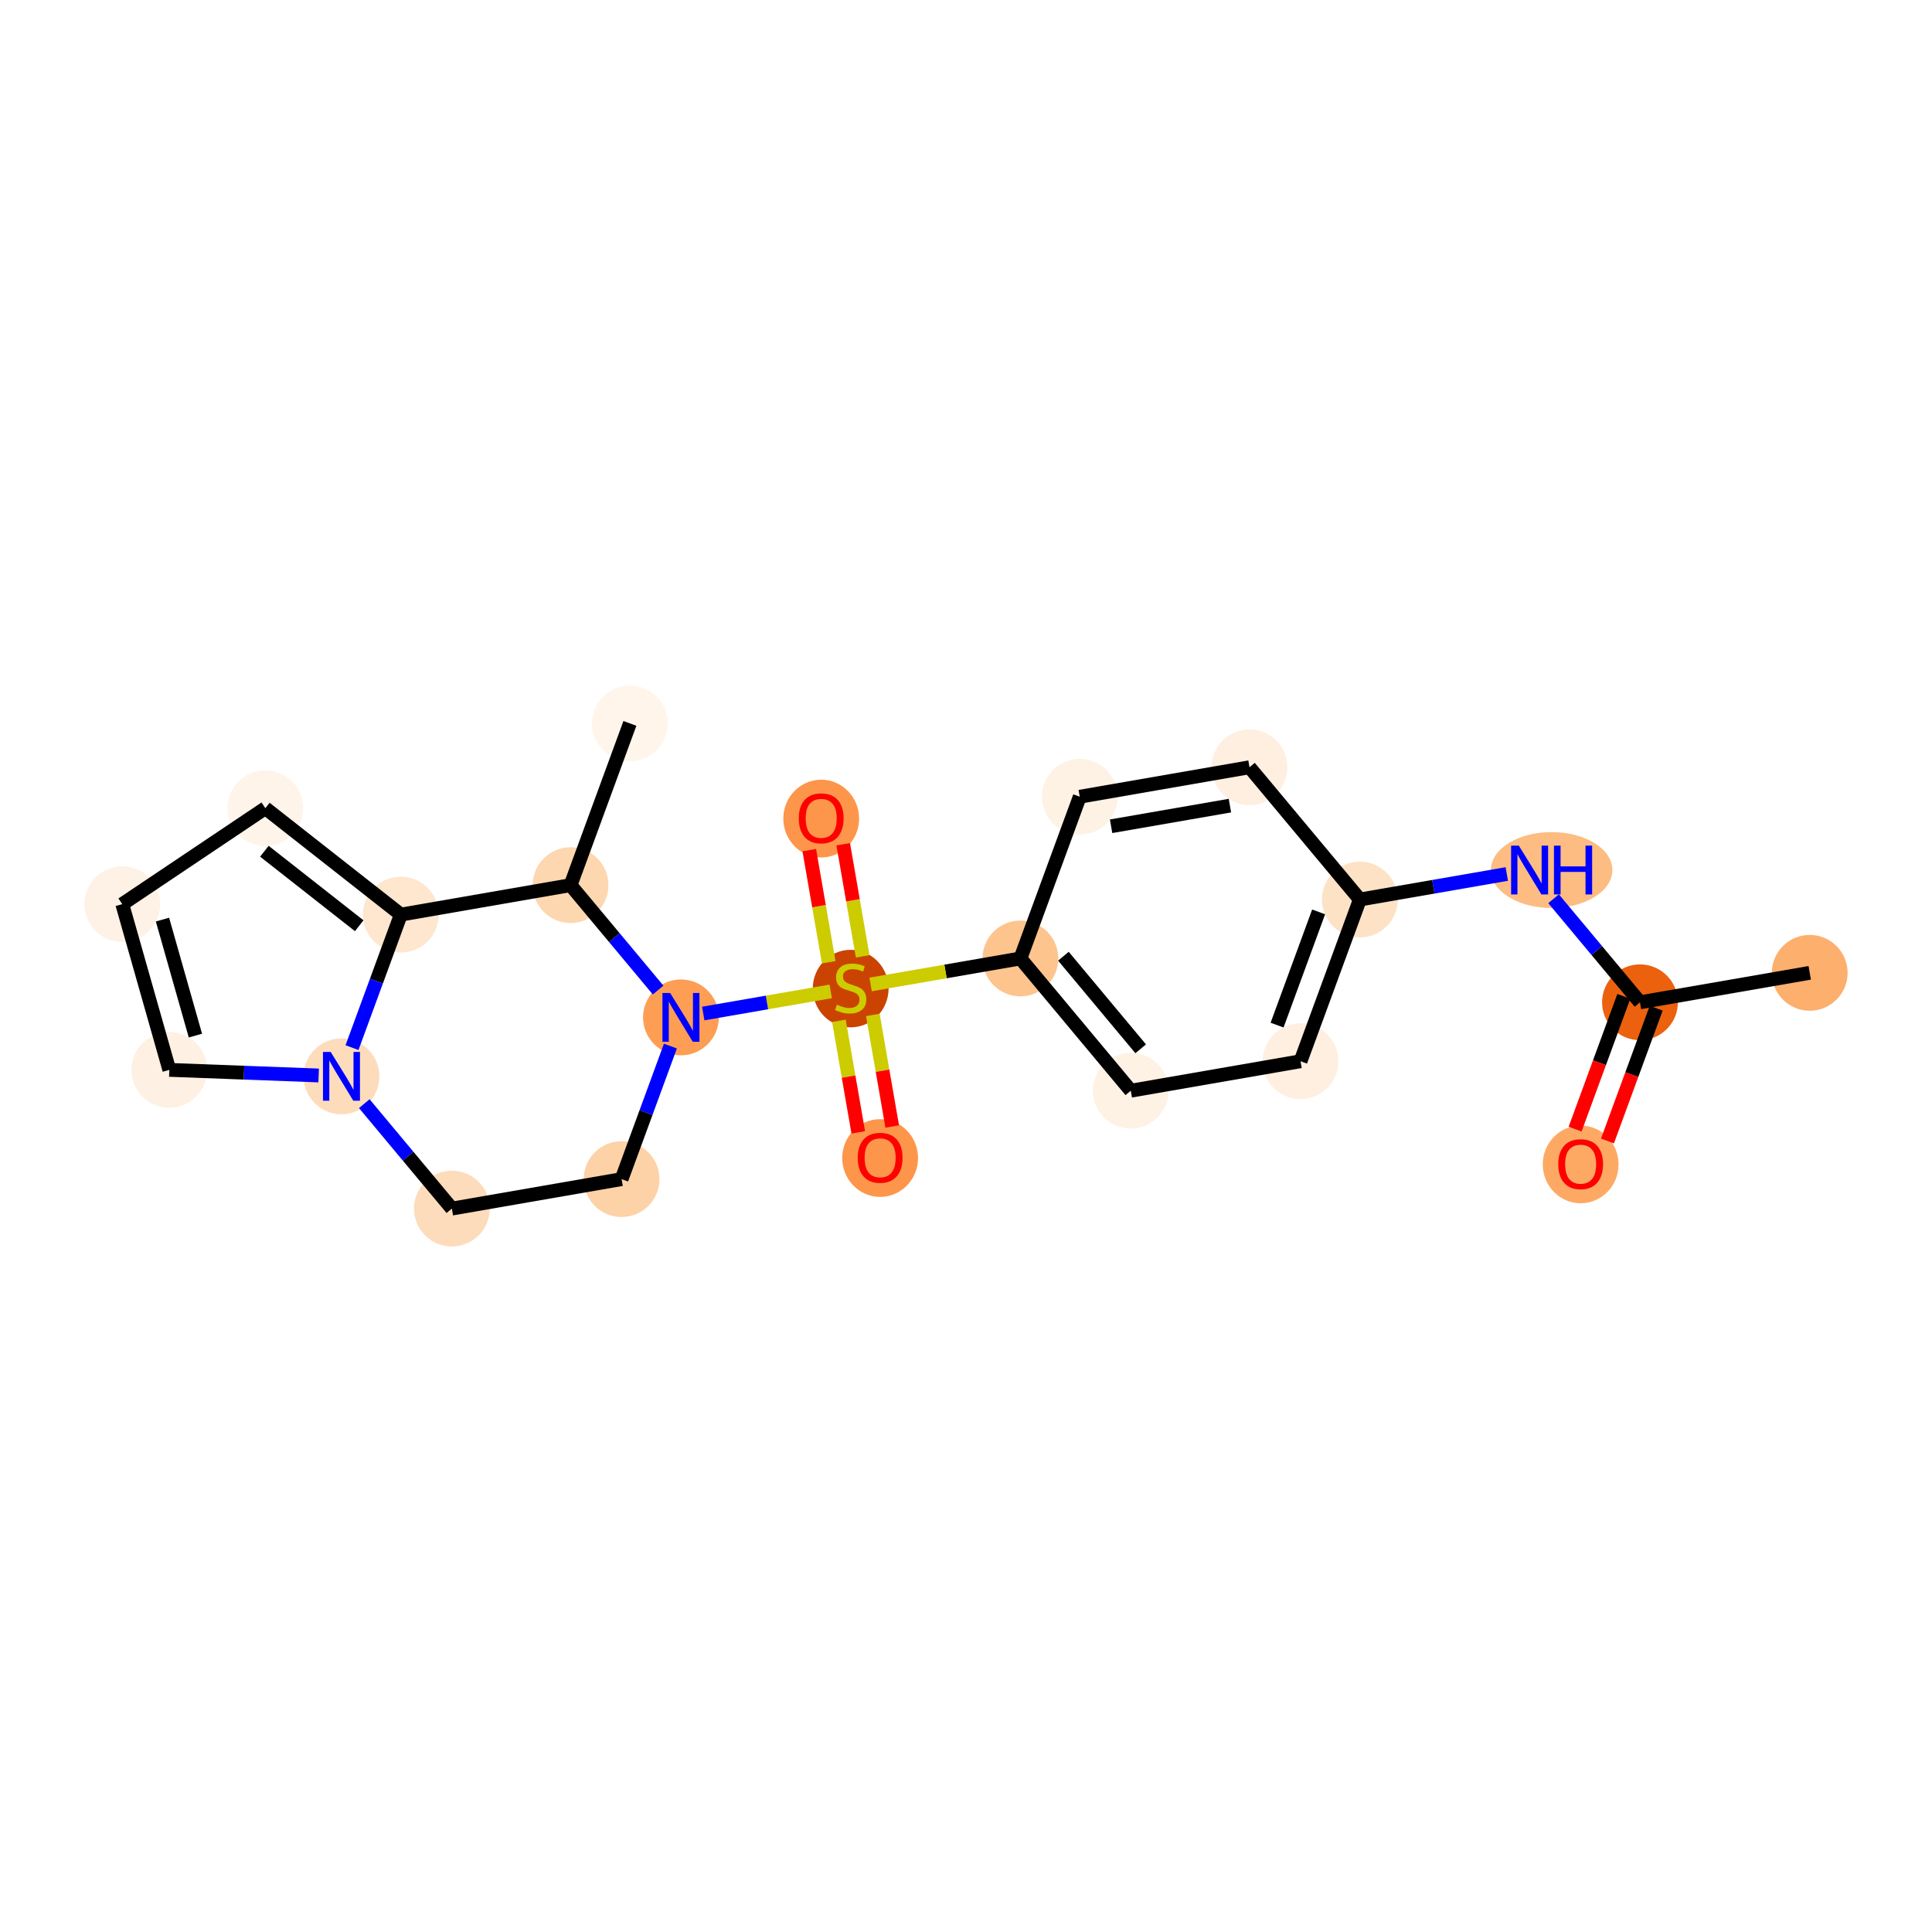 <?xml version='1.0' encoding='iso-8859-1'?>
<svg version='1.1' baseProfile='full'
              xmlns='http://www.w3.org/2000/svg'
                      xmlns:rdkit='http://www.rdkit.org/xml'
                      xmlns:xlink='http://www.w3.org/1999/xlink'
                  xml:space='preserve'
width='280px' height='280px' viewBox='0 0 280 280'>
<!-- END OF HEADER -->
<rect style='opacity:1.0;fill:#FFFFFF;stroke:none' width='280' height='280' x='0' y='0'> </rect>
<ellipse cx='262.279' cy='140.99' rx='4.993' ry='4.993'  style='fill:#FDAF6D;fill-rule:evenodd;stroke:#FDAF6D;stroke-width:1.0px;stroke-linecap:butt;stroke-linejoin:miter;stroke-opacity:1' />
<ellipse cx='237.68' cy='145.261' rx='4.993' ry='4.993'  style='fill:#EB610E;fill-rule:evenodd;stroke:#EB610E;stroke-width:1.0px;stroke-linecap:butt;stroke-linejoin:miter;stroke-opacity:1' />
<ellipse cx='229.08' cy='168.755' rx='4.993' ry='5.134'  style='fill:#FDA964;fill-rule:evenodd;stroke:#FDA964;stroke-width:1.0px;stroke-linecap:butt;stroke-linejoin:miter;stroke-opacity:1' />
<ellipse cx='224.873' cy='126.093' rx='8.305' ry='5'  style='fill:#FDBC82;fill-rule:evenodd;stroke:#FDBC82;stroke-width:1.0px;stroke-linecap:butt;stroke-linejoin:miter;stroke-opacity:1' />
<ellipse cx='197.083' cy='130.364' rx='4.993' ry='4.993'  style='fill:#FDE2C6;fill-rule:evenodd;stroke:#FDE2C6;stroke-width:1.0px;stroke-linecap:butt;stroke-linejoin:miter;stroke-opacity:1' />
<ellipse cx='188.482' cy='153.803' rx='4.993' ry='4.993'  style='fill:#FEEFE0;fill-rule:evenodd;stroke:#FEEFE0;stroke-width:1.0px;stroke-linecap:butt;stroke-linejoin:miter;stroke-opacity:1' />
<ellipse cx='163.883' cy='158.074' rx='4.993' ry='4.993'  style='fill:#FEF2E5;fill-rule:evenodd;stroke:#FEF2E5;stroke-width:1.0px;stroke-linecap:butt;stroke-linejoin:miter;stroke-opacity:1' />
<ellipse cx='147.885' cy='138.906' rx='4.993' ry='4.993'  style='fill:#FDC48E;fill-rule:evenodd;stroke:#FDC48E;stroke-width:1.0px;stroke-linecap:butt;stroke-linejoin:miter;stroke-opacity:1' />
<ellipse cx='123.286' cy='143.272' rx='4.993' ry='5.12'  style='fill:#CB4301;fill-rule:evenodd;stroke:#CB4301;stroke-width:1.0px;stroke-linecap:butt;stroke-linejoin:miter;stroke-opacity:1' />
<ellipse cx='119.015' cy='118.633' rx='4.993' ry='5.134'  style='fill:#FD964A;fill-rule:evenodd;stroke:#FD964A;stroke-width:1.0px;stroke-linecap:butt;stroke-linejoin:miter;stroke-opacity:1' />
<ellipse cx='127.557' cy='167.831' rx='4.993' ry='5.134'  style='fill:#FD964A;fill-rule:evenodd;stroke:#FD964A;stroke-width:1.0px;stroke-linecap:butt;stroke-linejoin:miter;stroke-opacity:1' />
<ellipse cx='98.687' cy='147.448' rx='4.993' ry='5'  style='fill:#FD9E54;fill-rule:evenodd;stroke:#FD9E54;stroke-width:1.0px;stroke-linecap:butt;stroke-linejoin:miter;stroke-opacity:1' />
<ellipse cx='90.086' cy='170.887' rx='4.993' ry='4.993'  style='fill:#FDD2A7;fill-rule:evenodd;stroke:#FDD2A7;stroke-width:1.0px;stroke-linecap:butt;stroke-linejoin:miter;stroke-opacity:1' />
<ellipse cx='65.487' cy='175.158' rx='4.993' ry='4.993'  style='fill:#FDDCBB;fill-rule:evenodd;stroke:#FDDCBB;stroke-width:1.0px;stroke-linecap:butt;stroke-linejoin:miter;stroke-opacity:1' />
<ellipse cx='49.489' cy='155.99' rx='4.993' ry='5'  style='fill:#FDDCBB;fill-rule:evenodd;stroke:#FDDCBB;stroke-width:1.0px;stroke-linecap:butt;stroke-linejoin:miter;stroke-opacity:1' />
<ellipse cx='24.54' cy='155.054' rx='4.993' ry='4.993'  style='fill:#FEF0E2;fill-rule:evenodd;stroke:#FEF0E2;stroke-width:1.0px;stroke-linecap:butt;stroke-linejoin:miter;stroke-opacity:1' />
<ellipse cx='17.721' cy='131.036' rx='4.993' ry='4.993'  style='fill:#FEF2E6;fill-rule:evenodd;stroke:#FEF2E6;stroke-width:1.0px;stroke-linecap:butt;stroke-linejoin:miter;stroke-opacity:1' />
<ellipse cx='38.456' cy='117.129' rx='4.993' ry='4.993'  style='fill:#FEF4EA;fill-rule:evenodd;stroke:#FEF4EA;stroke-width:1.0px;stroke-linecap:butt;stroke-linejoin:miter;stroke-opacity:1' />
<ellipse cx='58.09' cy='132.552' rx='4.993' ry='4.993'  style='fill:#FEE6CF;fill-rule:evenodd;stroke:#FEE6CF;stroke-width:1.0px;stroke-linecap:butt;stroke-linejoin:miter;stroke-opacity:1' />
<ellipse cx='82.689' cy='128.281' rx='4.993' ry='4.993'  style='fill:#FDD7B0;fill-rule:evenodd;stroke:#FDD7B0;stroke-width:1.0px;stroke-linecap:butt;stroke-linejoin:miter;stroke-opacity:1' />
<ellipse cx='91.289' cy='104.842' rx='4.993' ry='4.993'  style='fill:#FFF5EB;fill-rule:evenodd;stroke:#FFF5EB;stroke-width:1.0px;stroke-linecap:butt;stroke-linejoin:miter;stroke-opacity:1' />
<ellipse cx='156.486' cy='115.468' rx='4.993' ry='4.993'  style='fill:#FEF2E5;fill-rule:evenodd;stroke:#FEF2E5;stroke-width:1.0px;stroke-linecap:butt;stroke-linejoin:miter;stroke-opacity:1' />
<ellipse cx='181.085' cy='111.197' rx='4.993' ry='4.993'  style='fill:#FEEFE0;fill-rule:evenodd;stroke:#FEEFE0;stroke-width:1.0px;stroke-linecap:butt;stroke-linejoin:miter;stroke-opacity:1' />
<path class='bond-0 atom-0 atom-1' d='M 262.279,140.99 L 237.68,145.261' style='fill:none;fill-rule:evenodd;stroke:#000000;stroke-width:2.0px;stroke-linecap:butt;stroke-linejoin:miter;stroke-opacity:1' />
<path class='bond-1 atom-1 atom-2' d='M 235.336,144.401 L 231.807,154.021' style='fill:none;fill-rule:evenodd;stroke:#000000;stroke-width:2.0px;stroke-linecap:butt;stroke-linejoin:miter;stroke-opacity:1' />
<path class='bond-1 atom-1 atom-2' d='M 231.807,154.021 L 228.277,163.641' style='fill:none;fill-rule:evenodd;stroke:#FF0000;stroke-width:2.0px;stroke-linecap:butt;stroke-linejoin:miter;stroke-opacity:1' />
<path class='bond-1 atom-1 atom-2' d='M 240.024,146.121 L 236.494,155.741' style='fill:none;fill-rule:evenodd;stroke:#000000;stroke-width:2.0px;stroke-linecap:butt;stroke-linejoin:miter;stroke-opacity:1' />
<path class='bond-1 atom-1 atom-2' d='M 236.494,155.741 L 232.964,165.361' style='fill:none;fill-rule:evenodd;stroke:#FF0000;stroke-width:2.0px;stroke-linecap:butt;stroke-linejoin:miter;stroke-opacity:1' />
<path class='bond-2 atom-1 atom-3' d='M 237.68,145.261 L 231.417,137.757' style='fill:none;fill-rule:evenodd;stroke:#000000;stroke-width:2.0px;stroke-linecap:butt;stroke-linejoin:miter;stroke-opacity:1' />
<path class='bond-2 atom-1 atom-3' d='M 231.417,137.757 L 225.154,130.253' style='fill:none;fill-rule:evenodd;stroke:#0000FF;stroke-width:2.0px;stroke-linecap:butt;stroke-linejoin:miter;stroke-opacity:1' />
<path class='bond-3 atom-3 atom-4' d='M 218.376,126.667 L 207.73,128.516' style='fill:none;fill-rule:evenodd;stroke:#0000FF;stroke-width:2.0px;stroke-linecap:butt;stroke-linejoin:miter;stroke-opacity:1' />
<path class='bond-3 atom-3 atom-4' d='M 207.73,128.516 L 197.083,130.364' style='fill:none;fill-rule:evenodd;stroke:#000000;stroke-width:2.0px;stroke-linecap:butt;stroke-linejoin:miter;stroke-opacity:1' />
<path class='bond-4 atom-4 atom-5' d='M 197.083,130.364 L 188.482,153.803' style='fill:none;fill-rule:evenodd;stroke:#000000;stroke-width:2.0px;stroke-linecap:butt;stroke-linejoin:miter;stroke-opacity:1' />
<path class='bond-4 atom-4 atom-5' d='M 191.105,132.16 L 185.085,148.567' style='fill:none;fill-rule:evenodd;stroke:#000000;stroke-width:2.0px;stroke-linecap:butt;stroke-linejoin:miter;stroke-opacity:1' />
<path class='bond-22 atom-22 atom-4' d='M 181.085,111.197 L 197.083,130.364' style='fill:none;fill-rule:evenodd;stroke:#000000;stroke-width:2.0px;stroke-linecap:butt;stroke-linejoin:miter;stroke-opacity:1' />
<path class='bond-5 atom-5 atom-6' d='M 188.482,153.803 L 163.883,158.074' style='fill:none;fill-rule:evenodd;stroke:#000000;stroke-width:2.0px;stroke-linecap:butt;stroke-linejoin:miter;stroke-opacity:1' />
<path class='bond-6 atom-6 atom-7' d='M 163.883,158.074 L 147.885,138.906' style='fill:none;fill-rule:evenodd;stroke:#000000;stroke-width:2.0px;stroke-linecap:butt;stroke-linejoin:miter;stroke-opacity:1' />
<path class='bond-6 atom-6 atom-7' d='M 165.317,151.999 L 154.118,138.582' style='fill:none;fill-rule:evenodd;stroke:#000000;stroke-width:2.0px;stroke-linecap:butt;stroke-linejoin:miter;stroke-opacity:1' />
<path class='bond-7 atom-7 atom-8' d='M 147.885,138.906 L 137.031,140.791' style='fill:none;fill-rule:evenodd;stroke:#000000;stroke-width:2.0px;stroke-linecap:butt;stroke-linejoin:miter;stroke-opacity:1' />
<path class='bond-7 atom-7 atom-8' d='M 137.031,140.791 L 126.177,142.675' style='fill:none;fill-rule:evenodd;stroke:#CCCC00;stroke-width:2.0px;stroke-linecap:butt;stroke-linejoin:miter;stroke-opacity:1' />
<path class='bond-20 atom-7 atom-21' d='M 147.885,138.906 L 156.486,115.468' style='fill:none;fill-rule:evenodd;stroke:#000000;stroke-width:2.0px;stroke-linecap:butt;stroke-linejoin:miter;stroke-opacity:1' />
<path class='bond-8 atom-8 atom-9' d='M 125.025,138.601 L 123.615,130.478' style='fill:none;fill-rule:evenodd;stroke:#CCCC00;stroke-width:2.0px;stroke-linecap:butt;stroke-linejoin:miter;stroke-opacity:1' />
<path class='bond-8 atom-8 atom-9' d='M 123.615,130.478 L 122.205,122.355' style='fill:none;fill-rule:evenodd;stroke:#FF0000;stroke-width:2.0px;stroke-linecap:butt;stroke-linejoin:miter;stroke-opacity:1' />
<path class='bond-8 atom-8 atom-9' d='M 120.106,139.455 L 118.695,131.332' style='fill:none;fill-rule:evenodd;stroke:#CCCC00;stroke-width:2.0px;stroke-linecap:butt;stroke-linejoin:miter;stroke-opacity:1' />
<path class='bond-8 atom-8 atom-9' d='M 118.695,131.332 L 117.285,123.21' style='fill:none;fill-rule:evenodd;stroke:#FF0000;stroke-width:2.0px;stroke-linecap:butt;stroke-linejoin:miter;stroke-opacity:1' />
<path class='bond-9 atom-8 atom-10' d='M 121.58,147.944 L 122.983,156.029' style='fill:none;fill-rule:evenodd;stroke:#CCCC00;stroke-width:2.0px;stroke-linecap:butt;stroke-linejoin:miter;stroke-opacity:1' />
<path class='bond-9 atom-8 atom-10' d='M 122.983,156.029 L 124.387,164.114' style='fill:none;fill-rule:evenodd;stroke:#FF0000;stroke-width:2.0px;stroke-linecap:butt;stroke-linejoin:miter;stroke-opacity:1' />
<path class='bond-9 atom-8 atom-10' d='M 126.499,147.09 L 127.903,155.175' style='fill:none;fill-rule:evenodd;stroke:#CCCC00;stroke-width:2.0px;stroke-linecap:butt;stroke-linejoin:miter;stroke-opacity:1' />
<path class='bond-9 atom-8 atom-10' d='M 127.903,155.175 L 129.307,163.26' style='fill:none;fill-rule:evenodd;stroke:#FF0000;stroke-width:2.0px;stroke-linecap:butt;stroke-linejoin:miter;stroke-opacity:1' />
<path class='bond-10 atom-8 atom-11' d='M 120.395,143.679 L 111.157,145.283' style='fill:none;fill-rule:evenodd;stroke:#CCCC00;stroke-width:2.0px;stroke-linecap:butt;stroke-linejoin:miter;stroke-opacity:1' />
<path class='bond-10 atom-8 atom-11' d='M 111.157,145.283 L 101.919,146.887' style='fill:none;fill-rule:evenodd;stroke:#0000FF;stroke-width:2.0px;stroke-linecap:butt;stroke-linejoin:miter;stroke-opacity:1' />
<path class='bond-11 atom-11 atom-12' d='M 97.161,151.608 L 93.624,161.248' style='fill:none;fill-rule:evenodd;stroke:#0000FF;stroke-width:2.0px;stroke-linecap:butt;stroke-linejoin:miter;stroke-opacity:1' />
<path class='bond-11 atom-11 atom-12' d='M 93.624,161.248 L 90.086,170.887' style='fill:none;fill-rule:evenodd;stroke:#000000;stroke-width:2.0px;stroke-linecap:butt;stroke-linejoin:miter;stroke-opacity:1' />
<path class='bond-23 atom-19 atom-11' d='M 82.689,128.281 L 89.035,135.884' style='fill:none;fill-rule:evenodd;stroke:#000000;stroke-width:2.0px;stroke-linecap:butt;stroke-linejoin:miter;stroke-opacity:1' />
<path class='bond-23 atom-19 atom-11' d='M 89.035,135.884 L 95.381,143.488' style='fill:none;fill-rule:evenodd;stroke:#0000FF;stroke-width:2.0px;stroke-linecap:butt;stroke-linejoin:miter;stroke-opacity:1' />
<path class='bond-12 atom-12 atom-13' d='M 90.086,170.887 L 65.487,175.158' style='fill:none;fill-rule:evenodd;stroke:#000000;stroke-width:2.0px;stroke-linecap:butt;stroke-linejoin:miter;stroke-opacity:1' />
<path class='bond-13 atom-13 atom-14' d='M 65.487,175.158 L 59.141,167.555' style='fill:none;fill-rule:evenodd;stroke:#000000;stroke-width:2.0px;stroke-linecap:butt;stroke-linejoin:miter;stroke-opacity:1' />
<path class='bond-13 atom-13 atom-14' d='M 59.141,167.555 L 52.795,159.951' style='fill:none;fill-rule:evenodd;stroke:#0000FF;stroke-width:2.0px;stroke-linecap:butt;stroke-linejoin:miter;stroke-opacity:1' />
<path class='bond-14 atom-14 atom-15' d='M 46.183,155.866 L 35.361,155.46' style='fill:none;fill-rule:evenodd;stroke:#0000FF;stroke-width:2.0px;stroke-linecap:butt;stroke-linejoin:miter;stroke-opacity:1' />
<path class='bond-14 atom-14 atom-15' d='M 35.361,155.46 L 24.54,155.054' style='fill:none;fill-rule:evenodd;stroke:#000000;stroke-width:2.0px;stroke-linecap:butt;stroke-linejoin:miter;stroke-opacity:1' />
<path class='bond-24 atom-18 atom-14' d='M 58.09,132.552 L 54.553,142.191' style='fill:none;fill-rule:evenodd;stroke:#000000;stroke-width:2.0px;stroke-linecap:butt;stroke-linejoin:miter;stroke-opacity:1' />
<path class='bond-24 atom-18 atom-14' d='M 54.553,142.191 L 51.015,151.831' style='fill:none;fill-rule:evenodd;stroke:#0000FF;stroke-width:2.0px;stroke-linecap:butt;stroke-linejoin:miter;stroke-opacity:1' />
<path class='bond-15 atom-15 atom-16' d='M 24.54,155.054 L 17.721,131.036' style='fill:none;fill-rule:evenodd;stroke:#000000;stroke-width:2.0px;stroke-linecap:butt;stroke-linejoin:miter;stroke-opacity:1' />
<path class='bond-15 atom-15 atom-16' d='M 28.32,150.087 L 23.547,133.275' style='fill:none;fill-rule:evenodd;stroke:#000000;stroke-width:2.0px;stroke-linecap:butt;stroke-linejoin:miter;stroke-opacity:1' />
<path class='bond-16 atom-16 atom-17' d='M 17.721,131.036 L 38.456,117.129' style='fill:none;fill-rule:evenodd;stroke:#000000;stroke-width:2.0px;stroke-linecap:butt;stroke-linejoin:miter;stroke-opacity:1' />
<path class='bond-17 atom-17 atom-18' d='M 38.456,117.129 L 58.09,132.552' style='fill:none;fill-rule:evenodd;stroke:#000000;stroke-width:2.0px;stroke-linecap:butt;stroke-linejoin:miter;stroke-opacity:1' />
<path class='bond-17 atom-17 atom-18' d='M 38.316,123.369 L 52.06,134.165' style='fill:none;fill-rule:evenodd;stroke:#000000;stroke-width:2.0px;stroke-linecap:butt;stroke-linejoin:miter;stroke-opacity:1' />
<path class='bond-18 atom-18 atom-19' d='M 58.09,132.552 L 82.689,128.281' style='fill:none;fill-rule:evenodd;stroke:#000000;stroke-width:2.0px;stroke-linecap:butt;stroke-linejoin:miter;stroke-opacity:1' />
<path class='bond-19 atom-19 atom-20' d='M 82.689,128.281 L 91.289,104.842' style='fill:none;fill-rule:evenodd;stroke:#000000;stroke-width:2.0px;stroke-linecap:butt;stroke-linejoin:miter;stroke-opacity:1' />
<path class='bond-21 atom-21 atom-22' d='M 156.486,115.468 L 181.085,111.197' style='fill:none;fill-rule:evenodd;stroke:#000000;stroke-width:2.0px;stroke-linecap:butt;stroke-linejoin:miter;stroke-opacity:1' />
<path class='bond-21 atom-21 atom-22' d='M 161.03,119.747 L 178.249,116.757' style='fill:none;fill-rule:evenodd;stroke:#000000;stroke-width:2.0px;stroke-linecap:butt;stroke-linejoin:miter;stroke-opacity:1' />
<path  class='atom-2' d='M 225.834 168.72
Q 225.834 167.022, 226.673 166.074
Q 227.512 165.125, 229.08 165.125
Q 230.648 165.125, 231.486 166.074
Q 232.325 167.022, 232.325 168.72
Q 232.325 170.438, 231.476 171.417
Q 230.628 172.385, 229.08 172.385
Q 227.522 172.385, 226.673 171.417
Q 225.834 170.448, 225.834 168.72
M 229.08 171.586
Q 230.158 171.586, 230.737 170.867
Q 231.327 170.138, 231.327 168.72
Q 231.327 167.332, 230.737 166.633
Q 230.158 165.924, 229.08 165.924
Q 228.001 165.924, 227.412 166.623
Q 226.833 167.322, 226.833 168.72
Q 226.833 170.148, 227.412 170.867
Q 228.001 171.586, 229.08 171.586
' fill='#FF0000'/>
<path  class='atom-3' d='M 220.119 122.558
L 222.436 126.303
Q 222.666 126.673, 223.035 127.342
Q 223.405 128.011, 223.425 128.051
L 223.425 122.558
L 224.363 122.558
L 224.363 129.629
L 223.395 129.629
L 220.908 125.534
Q 220.618 125.055, 220.309 124.505
Q 220.009 123.956, 219.919 123.786
L 219.919 129.629
L 219.001 129.629
L 219.001 122.558
L 220.119 122.558
' fill='#0000FF'/>
<path  class='atom-3' d='M 225.212 122.558
L 226.171 122.558
L 226.171 125.564
L 229.786 125.564
L 229.786 122.558
L 230.745 122.558
L 230.745 129.629
L 229.786 129.629
L 229.786 126.363
L 226.171 126.363
L 226.171 129.629
L 225.212 129.629
L 225.212 122.558
' fill='#0000FF'/>
<path  class='atom-8' d='M 121.289 145.604
Q 121.369 145.634, 121.698 145.774
Q 122.028 145.914, 122.387 146.004
Q 122.757 146.084, 123.116 146.084
Q 123.785 146.084, 124.175 145.764
Q 124.564 145.434, 124.564 144.865
Q 124.564 144.476, 124.365 144.236
Q 124.175 143.996, 123.875 143.867
Q 123.576 143.737, 123.076 143.587
Q 122.447 143.397, 122.068 143.217
Q 121.698 143.038, 121.428 142.658
Q 121.169 142.279, 121.169 141.639
Q 121.169 140.751, 121.768 140.201
Q 122.377 139.652, 123.576 139.652
Q 124.395 139.652, 125.323 140.042
L 125.094 140.811
Q 124.245 140.461, 123.606 140.461
Q 122.917 140.461, 122.537 140.751
Q 122.158 141.03, 122.168 141.52
Q 122.168 141.899, 122.357 142.129
Q 122.557 142.358, 122.837 142.488
Q 123.126 142.618, 123.606 142.768
Q 124.245 142.968, 124.624 143.167
Q 125.004 143.367, 125.273 143.777
Q 125.553 144.176, 125.553 144.865
Q 125.553 145.844, 124.894 146.373
Q 124.245 146.893, 123.156 146.893
Q 122.527 146.893, 122.048 146.753
Q 121.578 146.623, 121.019 146.393
L 121.289 145.604
' fill='#CCCC00'/>
<path  class='atom-9' d='M 115.769 118.598
Q 115.769 116.901, 116.608 115.952
Q 117.447 115.003, 119.015 115.003
Q 120.583 115.003, 121.422 115.952
Q 122.261 116.901, 122.261 118.598
Q 122.261 120.316, 121.412 121.295
Q 120.563 122.264, 119.015 122.264
Q 117.457 122.264, 116.608 121.295
Q 115.769 120.326, 115.769 118.598
M 119.015 121.465
Q 120.094 121.465, 120.673 120.746
Q 121.262 120.017, 121.262 118.598
Q 121.262 117.21, 120.673 116.511
Q 120.094 115.802, 119.015 115.802
Q 117.936 115.802, 117.347 116.501
Q 116.768 117.2, 116.768 118.598
Q 116.768 120.027, 117.347 120.746
Q 117.936 121.465, 119.015 121.465
' fill='#FF0000'/>
<path  class='atom-10' d='M 124.311 167.796
Q 124.311 166.099, 125.15 165.15
Q 125.989 164.201, 127.557 164.201
Q 129.125 164.201, 129.964 165.15
Q 130.803 166.099, 130.803 167.796
Q 130.803 169.514, 129.954 170.493
Q 129.105 171.462, 127.557 171.462
Q 125.999 171.462, 125.15 170.493
Q 124.311 169.524, 124.311 167.796
M 127.557 170.663
Q 128.636 170.663, 129.215 169.944
Q 129.804 169.215, 129.804 167.796
Q 129.804 166.408, 129.215 165.709
Q 128.636 165, 127.557 165
Q 126.478 165, 125.889 165.699
Q 125.31 166.398, 125.31 167.796
Q 125.31 169.225, 125.889 169.944
Q 126.478 170.663, 127.557 170.663
' fill='#FF0000'/>
<path  class='atom-11' d='M 97.124 143.913
L 99.441 147.658
Q 99.671 148.028, 100.04 148.697
Q 100.41 149.366, 100.43 149.406
L 100.43 143.913
L 101.368 143.913
L 101.368 150.984
L 100.4 150.984
L 97.913 146.889
Q 97.623 146.41, 97.314 145.861
Q 97.014 145.311, 96.924 145.141
L 96.924 150.984
L 96.006 150.984
L 96.006 143.913
L 97.124 143.913
' fill='#0000FF'/>
<path  class='atom-14' d='M 47.926 152.455
L 50.243 156.2
Q 50.473 156.57, 50.842 157.239
Q 51.212 157.908, 51.232 157.948
L 51.232 152.455
L 52.17 152.455
L 52.17 159.526
L 51.202 159.526
L 48.715 155.431
Q 48.425 154.952, 48.116 154.403
Q 47.816 153.853, 47.726 153.683
L 47.726 159.526
L 46.808 159.526
L 46.808 152.455
L 47.926 152.455
' fill='#0000FF'/>
</svg>
